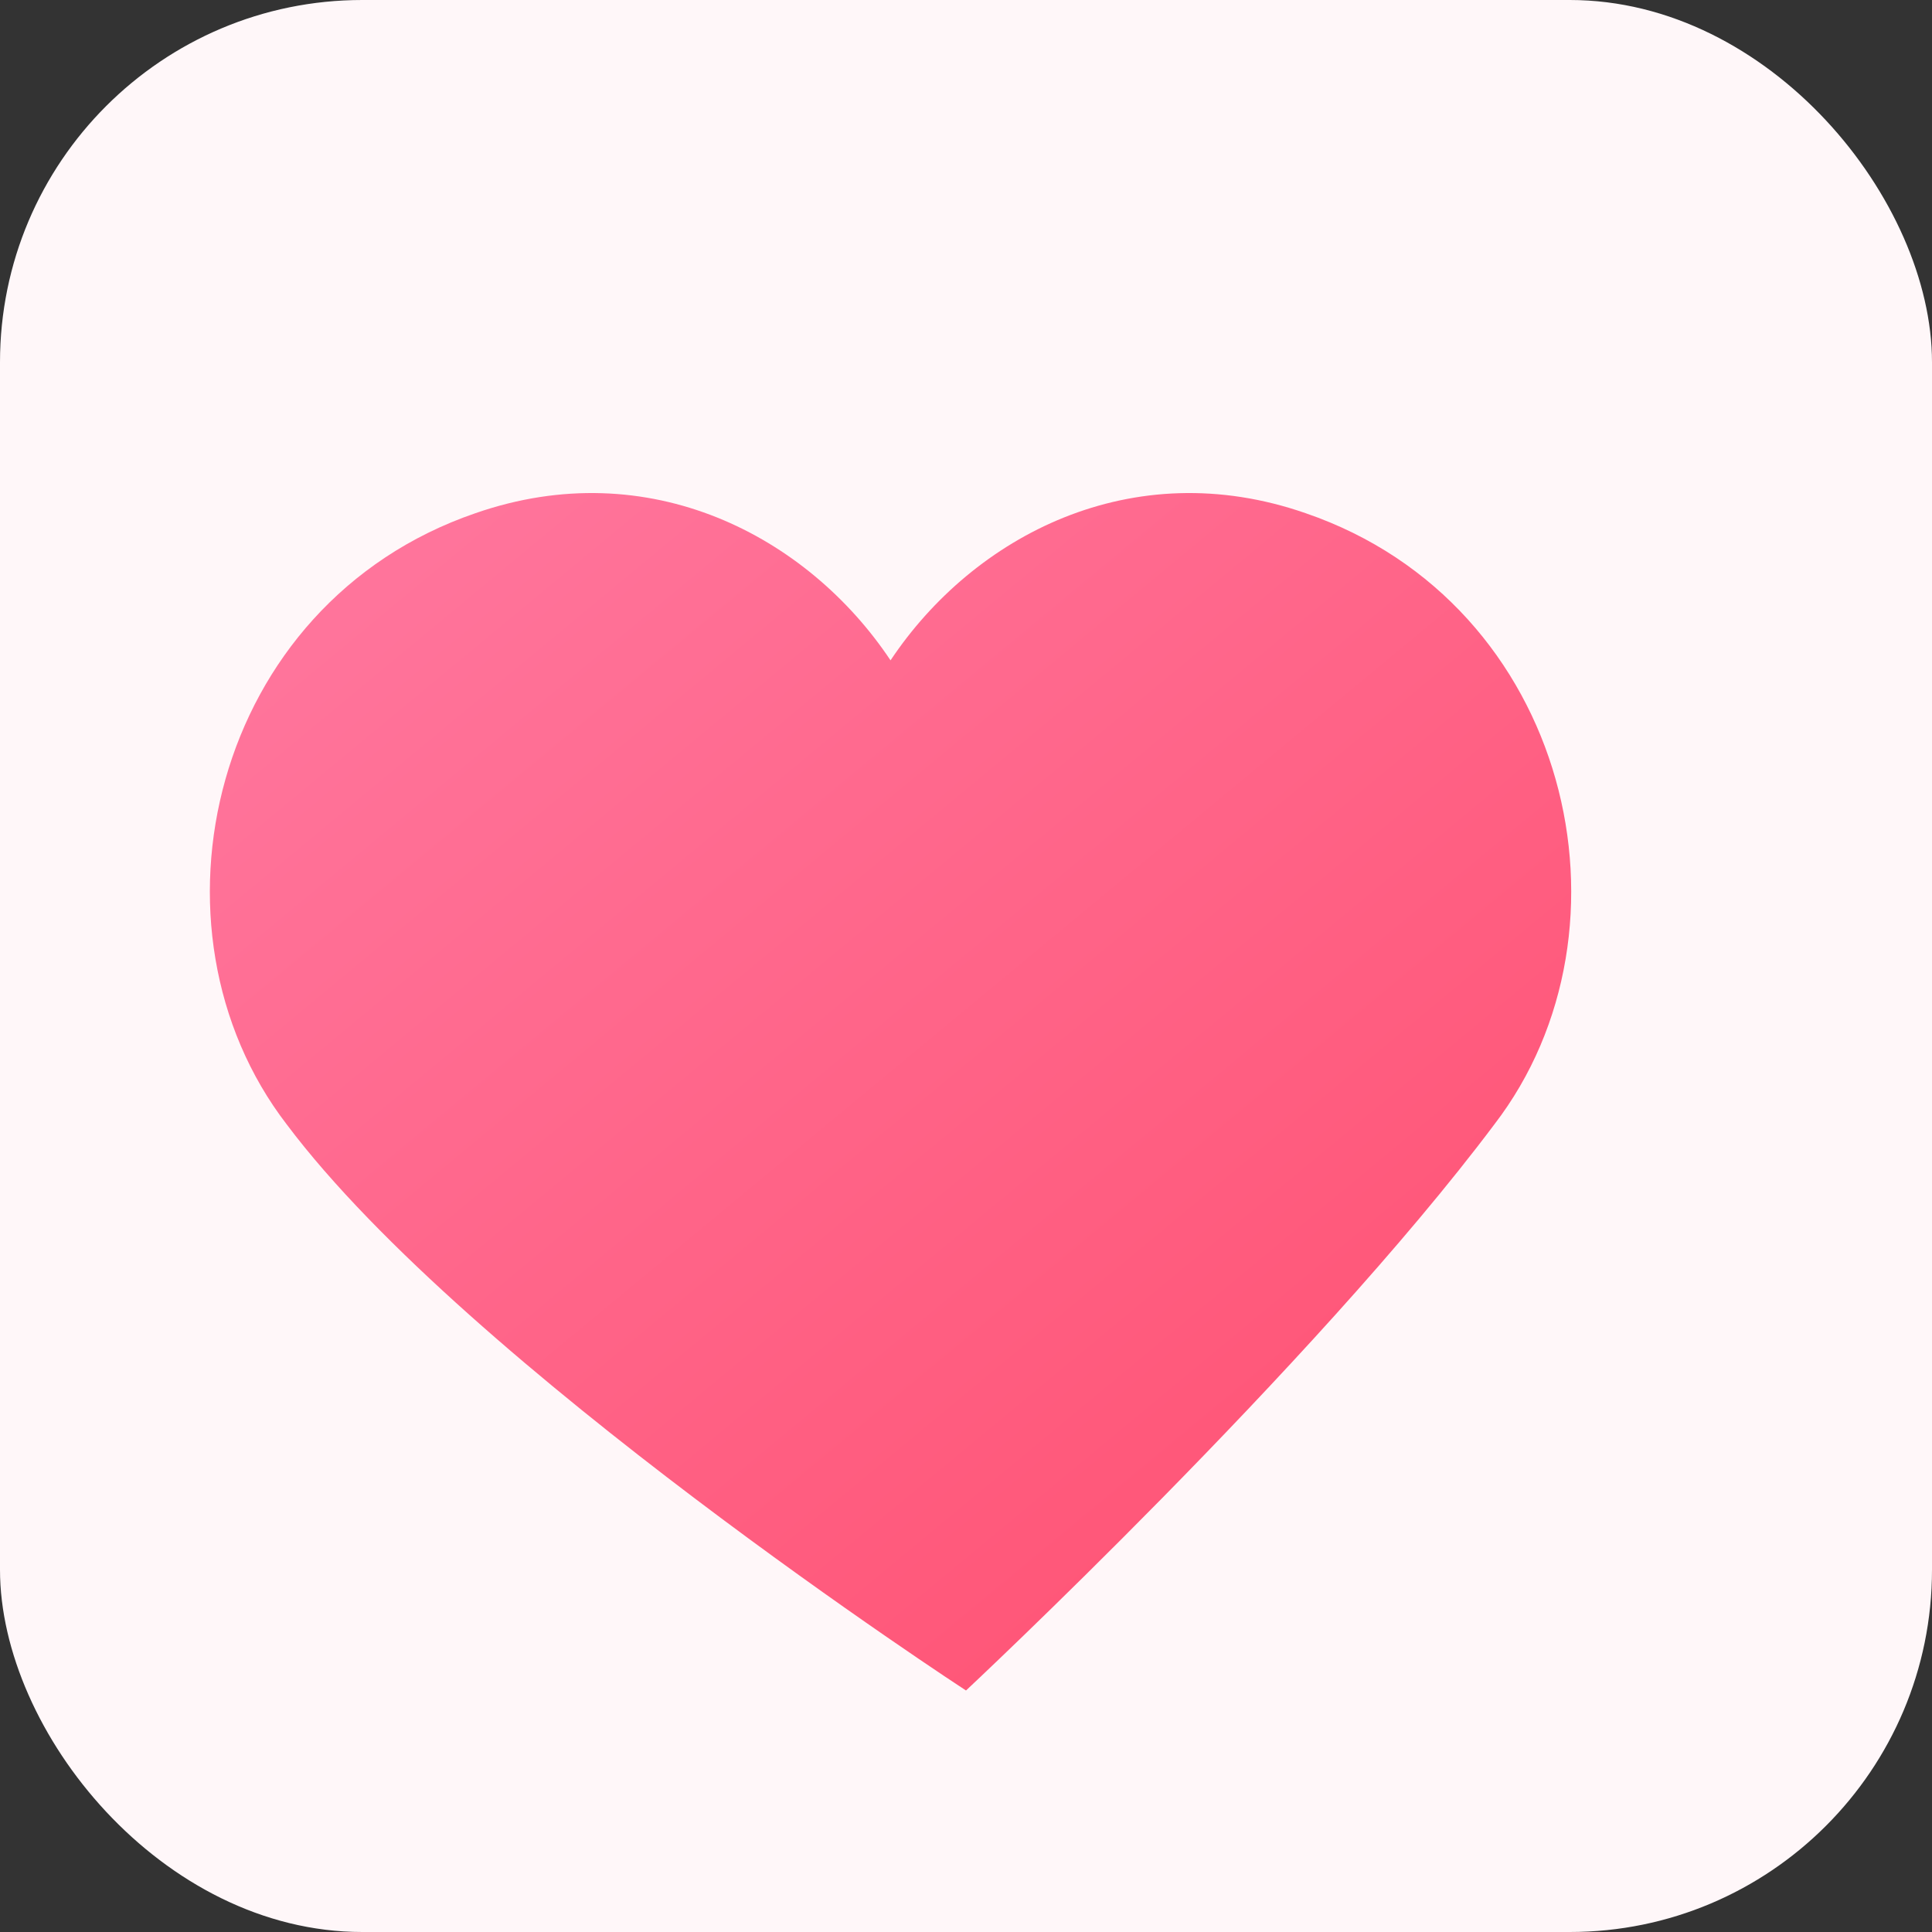 <svg xmlns="http://www.w3.org/2000/svg" viewBox="0 0 512 512">
  <rect x="0" y="0" width="512" height="512" fill="#333333" stroke="none"/>
  <defs>
    <linearGradient id="g" x1="0" x2="1" y1="0" y2="1">
      <stop offset="0" stop-color="#ff7aa2"></stop>
      <stop offset="1" stop-color="#ff4d6d"></stop>
    </linearGradient>
  </defs>
  <rect width="512" height="512" rx="96" fill="#fff7f9"></rect>
  <path d="M256 448s-132-86-180-150C36 246 56 160 126 136c46-16 88 6 110 39 22-33 64-55 110-39 70 24 90 110 50 162-48 64-140 150-140 150z" fill="url(#g)"></path>
</svg>
